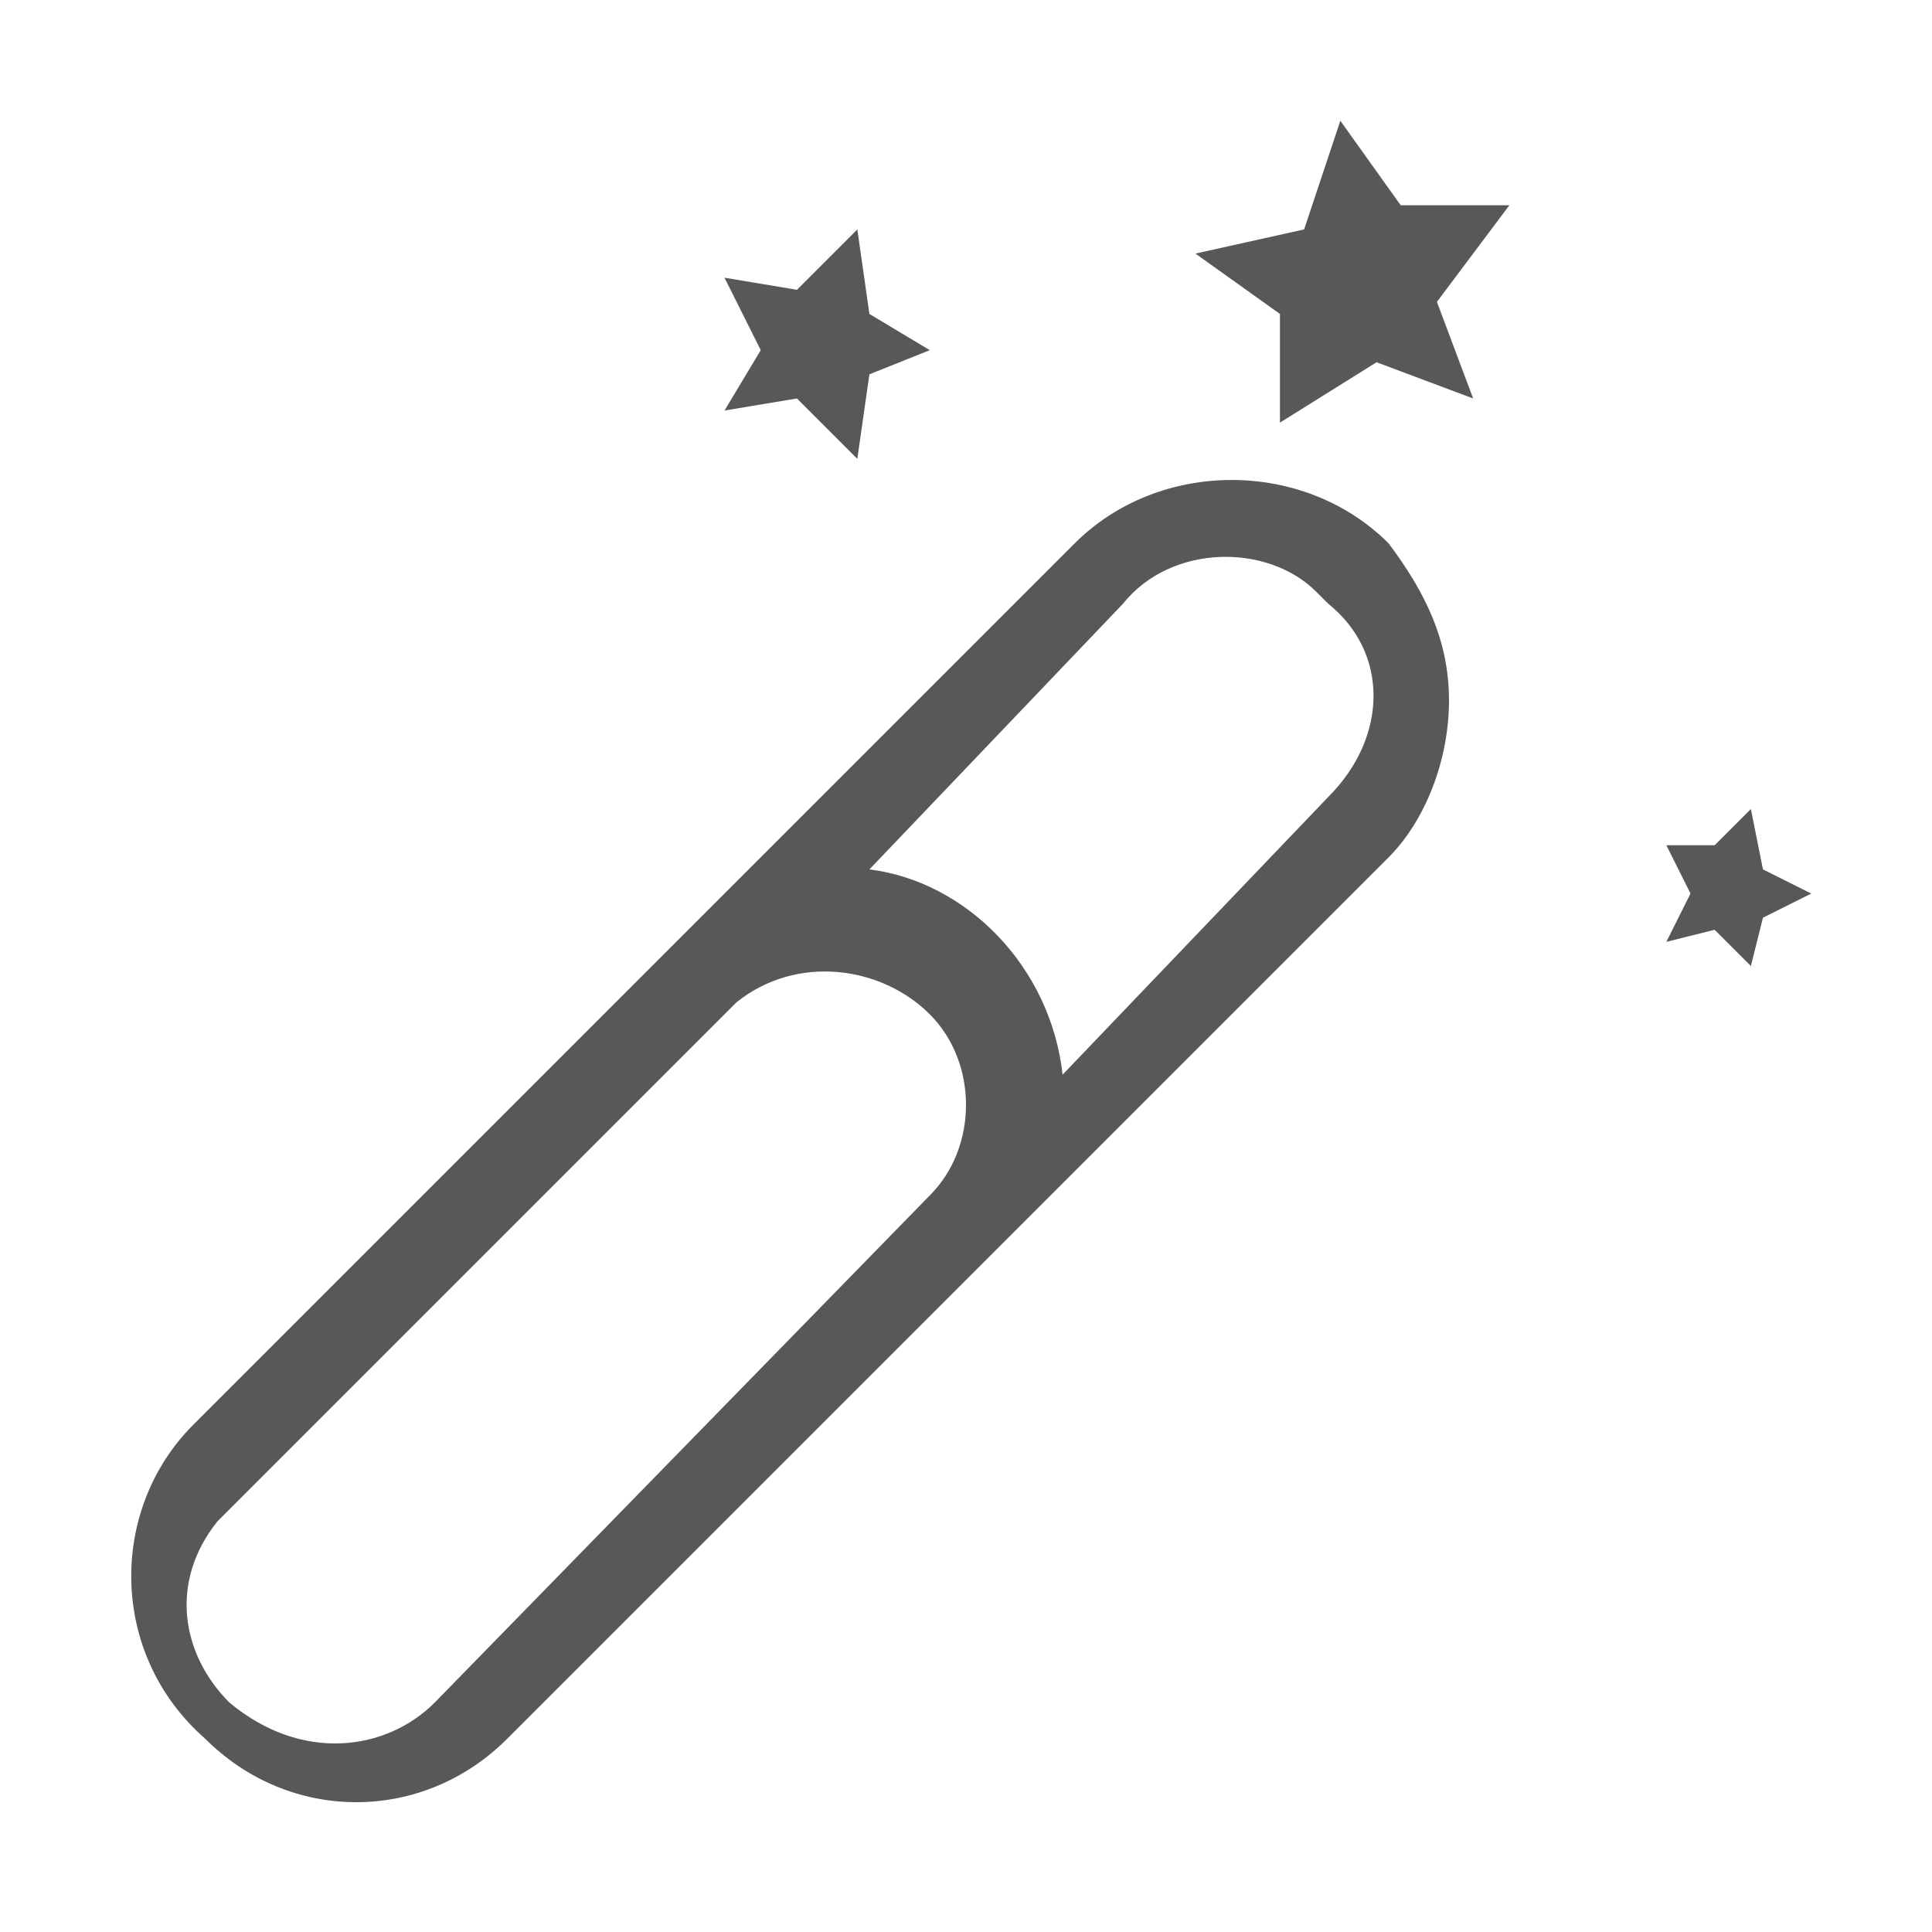 <?xml version="1.0" encoding="utf-8"?>
<!-- Generator: Adobe Illustrator 25.0.0, SVG Export Plug-In . SVG Version: 6.00 Build 0)  -->
<svg version="1.1" id="h" xmlns="http://www.w3.org/2000/svg" xmlns:xlink="http://www.w3.org/1999/xlink" x="0px" y="0px"
	 viewBox="0 0 16 16" style="enable-background:new 0 0 16 16;" xml:space="preserve">
<style type="text/css">
	.st0{opacity:0.75;}
	.st1{fill:#1F2022;}
</style>
<g id="_16" class="st0">
	<path class="st1" d="M12,5.8c0-0.5-0.2-0.9-0.5-1.3c-0.7-0.7-1.9-0.7-2.6,0l-7.3,7.3c-0.7,0.7-0.7,1.9,0.1,2.6
		c0.7,0.7,1.8,0.7,2.5,0l3-3l0,0l4.3-4.3C11.8,6.8,12,6.3,12,5.8z M1.9,14.1c-0.4-0.4-0.5-1-0.1-1.5l0.1-0.1l0,0l4.2-4.2
		C6.6,7.9,7.3,8,7.7,8.4c0.4,0.4,0.4,1.1,0,1.5l-4.1,4.2C3.2,14.5,2.5,14.6,1.9,14.1C2,14.1,2,14.1,1.9,14.1z M11,6.6L8.8,8.9
		C8.7,8,8,7.3,7.2,7.2L9.3,5c0.4-0.5,1.2-0.5,1.6-0.1C10.9,4.9,11,5,11,5C11.5,5.4,11.5,6.1,11,6.6L11,6.6z"/>
	<polygon class="st1" points="7.7,2.9 7.2,3.1 7.1,3.8 6.6,3.3 6,3.4 6.3,2.9 6,2.3 6.6,2.4 7.1,1.9 7.2,2.6 	"/>
	<polygon class="st1" points="12.5,1.7 11.9,2.5 12.2,3.3 11.4,3 10.6,3.5 10.6,2.6 9.9,2.1 10.8,1.9 11.1,1 11.6,1.7 	"/>
	<polygon class="st1" points="15,7.4 14.6,7.6 14.5,8 14.2,7.7 13.8,7.8 14,7.4 13.8,7 14.2,7 14.5,6.7 14.6,7.2 	"/>
</g>
</svg>
